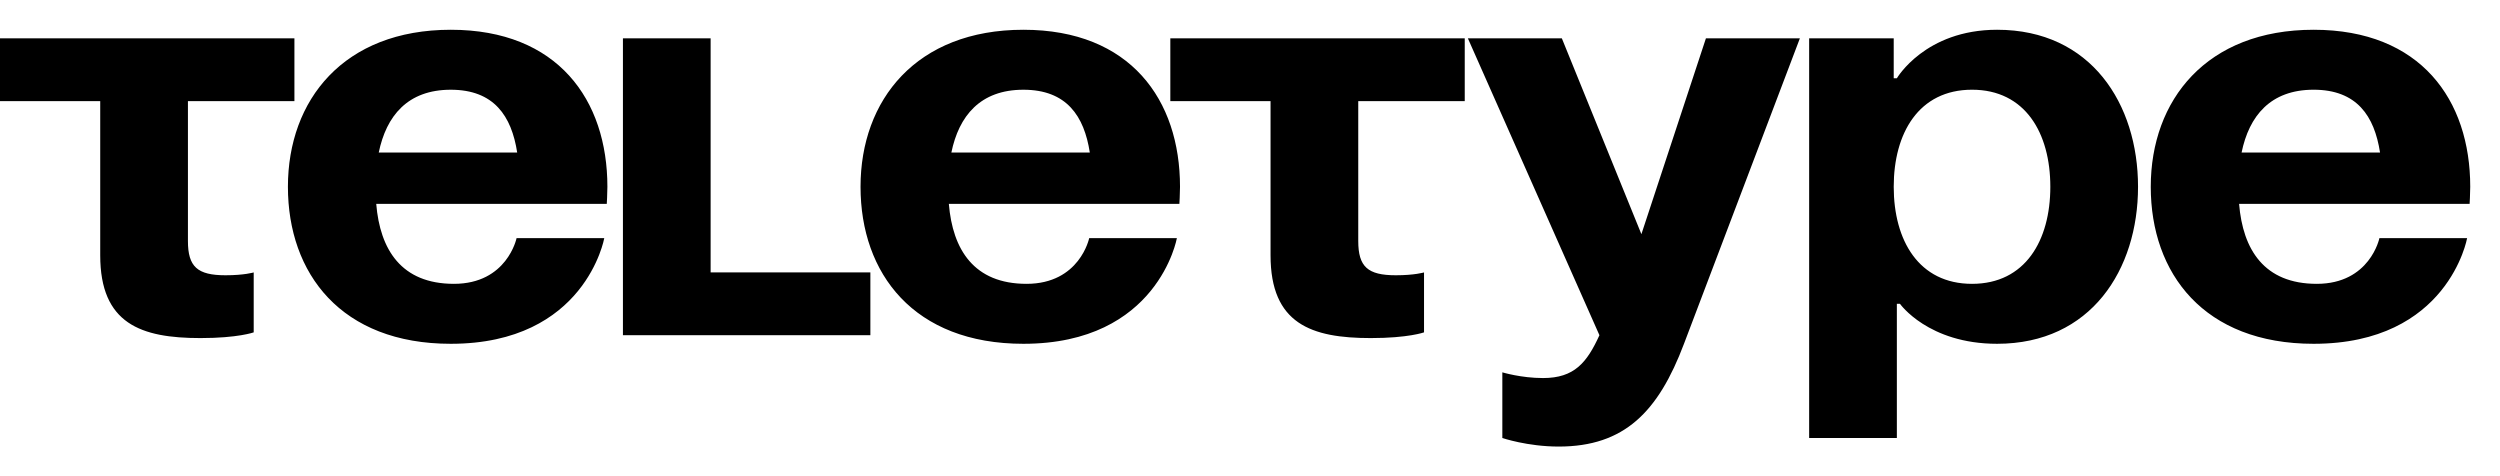 <svg xmlns="http://www.w3.org/2000/svg" width="168" height="32" fill="currentColor" viewBox="0 0 168 32">
  <path d="M0 2.576v4.22h6.735v10.36c0 4.604 2.737 5.563 6.736 5.563 2.525 0 3.578-.384 3.578-.384v-4.028s-.631.191-1.894.191c-1.895 0-2.526-.575-2.526-2.302v-9.4h7.156v-4.22H0Zm19.348 9.975c0 5.832 3.578 10.552 10.945 10.552 9.05 0 10.313-7.099 10.313-7.099h-5.893s-.632 3.07-4.21 3.07c-3.536 0-4.967-2.302-5.22-5.372h15.492s.042-.69.042-1.15C40.817 6.718 37.49 2 30.293 2c-7.199 0-10.945 4.72-10.945 10.551ZM30.293 6.03c2.904 0 4.083 1.765 4.462 4.22h-9.303c.505-2.455 1.936-4.22 4.84-4.22Zm28.196 12.277H47.754V2.576h-5.893v19.951h16.628v-4.22Zm-.661-5.756c0 5.832 3.578 10.552 10.945 10.552 9.05 0 10.313-7.099 10.313-7.099h-5.893s-.632 3.07-4.21 3.07c-3.536 0-4.967-2.302-5.22-5.372h15.492s.042-.69.042-1.15C79.297 6.718 75.97 2 68.773 2c-7.199 0-10.945 4.72-10.945 10.551ZM68.773 6.03c2.904 0 4.083 1.765 4.462 4.22h-9.303c.505-2.455 1.936-4.22 4.84-4.22Zm9.873-3.454v4.22h6.735v10.36c0 4.604 2.736 5.563 6.735 5.563 2.526 0 3.579-.384 3.579-.384v-4.028s-.632.191-1.895.191c-1.894 0-2.525-.575-2.525-2.302v-9.4h7.156v-4.22H78.646Zm42.306 0h-6.314l-4.336 13.16-5.346-13.16h-6.315l8.841 19.951c-.842 1.842-1.684 2.878-3.789 2.878-1.473 0-2.736-.384-2.736-.384v4.412s1.683.576 3.788.576c4.42 0 6.694-2.34 8.419-6.906l7.788-20.527Zm.623 26.857h5.894v-9.016h.21s1.895 2.686 6.525 2.686c6.315 0 9.472-4.988 9.472-10.552 0-5.563-3.157-10.551-9.472-10.551-4.841 0-6.735 3.261-6.735 3.261h-.211V2.576h-5.683v26.857Zm5.683-16.882c0-3.606 1.684-6.522 5.262-6.522 3.579 0 5.262 2.916 5.262 6.522 0 3.607-1.683 6.523-5.262 6.523-3.578 0-5.262-2.916-5.262-6.523Zm17.273 0c0 5.832 3.578 10.552 10.945 10.552 9.051 0 10.314-7.099 10.314-7.099h-5.894s-.631 3.07-4.21 3.07c-3.536 0-4.967-2.302-5.219-5.372h15.491s.042-.69.042-1.15C166 6.718 162.674 2 155.476 2c-7.198 0-10.945 4.72-10.945 10.551Zm10.945-6.522c2.905 0 4.083 1.765 4.462 4.22h-9.303c.505-2.455 1.936-4.22 4.841-4.22Z" />
</svg>
